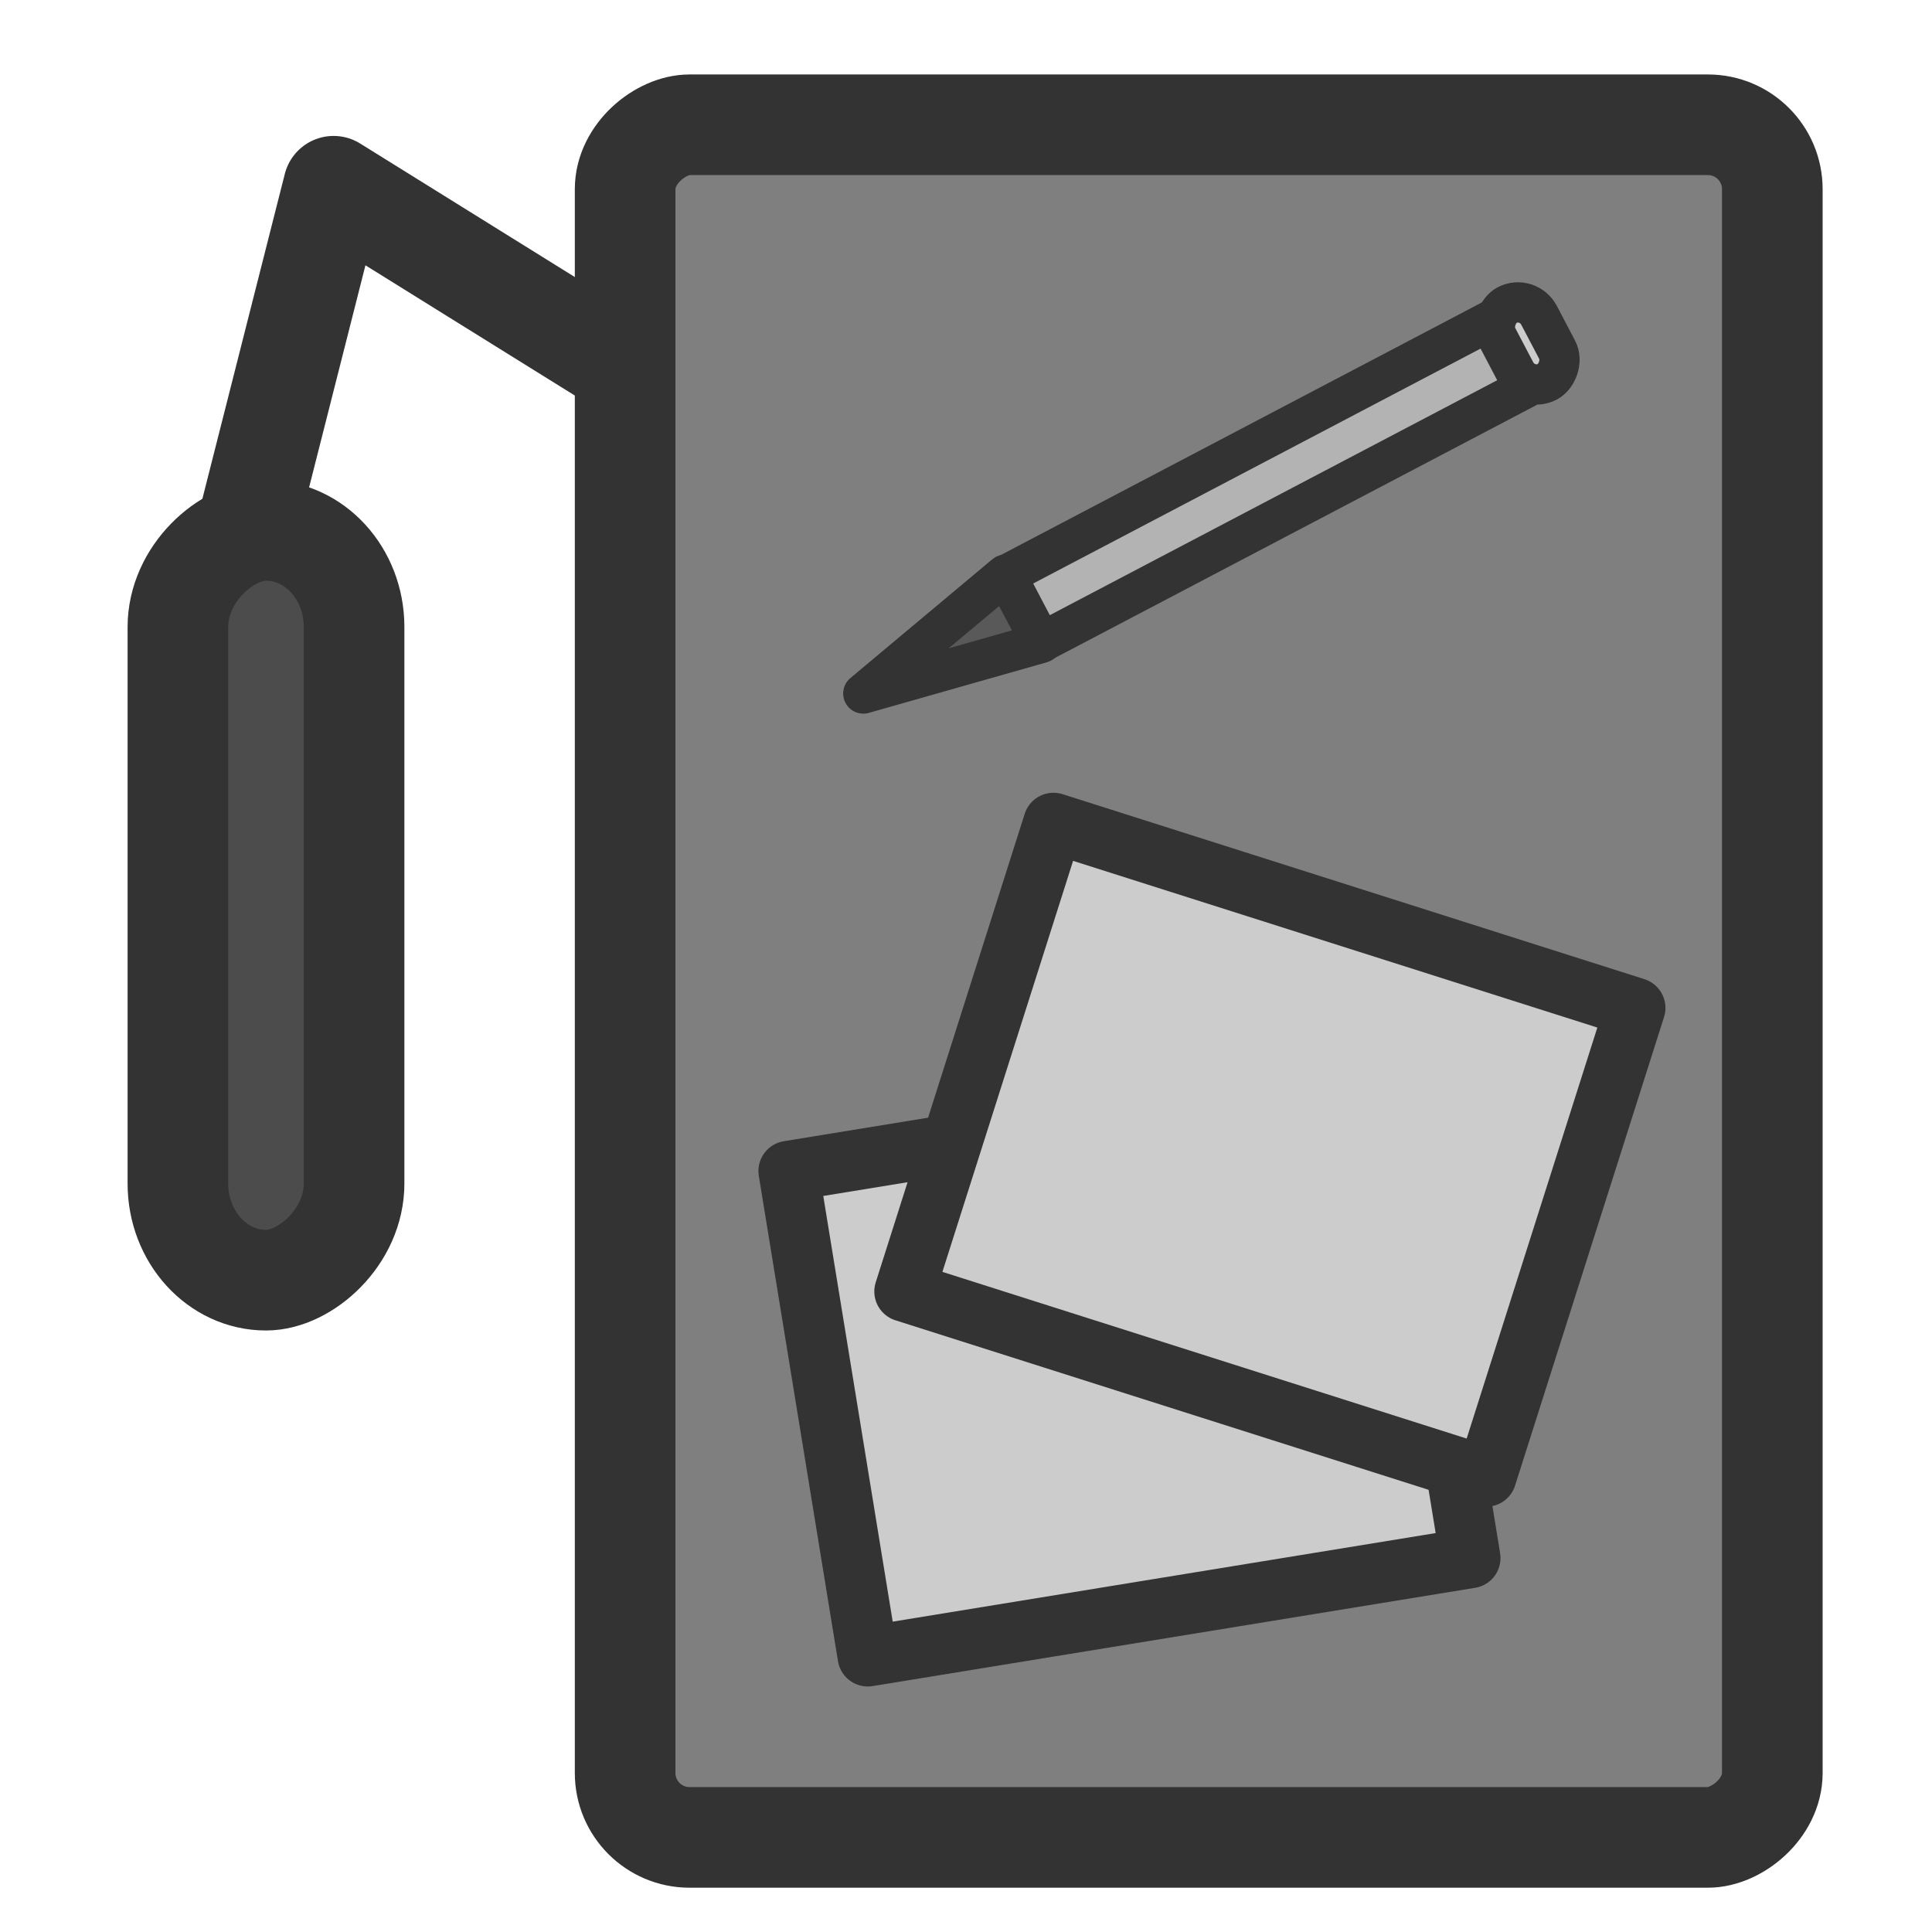 <?xml version="1.0" encoding="UTF-8" standalone="no"?>
<!-- Created with Sodipodi ("http://www.sodipodi.com/") -->

<svg
   xmlns:dc="http://purl.org/dc/elements/1.1/"
   xmlns:cc="http://creativecommons.org/ns#"
   xmlns:rdf="http://www.w3.org/1999/02/22-rdf-syntax-ns#"
   xmlns:svg="http://www.w3.org/2000/svg"
   xmlns="http://www.w3.org/2000/svg"
   xmlns:xlink="http://www.w3.org/1999/xlink"
   xmlns:sodipodi="http://sodipodi.sourceforge.net/DTD/sodipodi-0.dtd"
   xmlns:inkscape="http://www.inkscape.org/namespaces/inkscape"
   version="1.0"
   x="0"
   y="0"
   width="60"
   height="60"
   id="svg1"
   inkscape:version="0.48.3.1 r9886"
   sodipodi:docname="gnome-desktop-config.svg">
  <sodipodi:namedview
     pagecolor="#ffffff"
     bordercolor="#666666"
     borderopacity="1"
     objecttolerance="10"
     gridtolerance="10"
     guidetolerance="10"
     inkscape:pageopacity="0"
     inkscape:pageshadow="2"
     inkscape:window-width="1142"
     inkscape:window-height="772"
     id="namedview3075"
     showgrid="false"
     inkscape:zoom="9.1833333"
     inkscape:cx="28.453226"
     inkscape:cy="30"
     inkscape:window-x="0"
     inkscape:window-y="0"
     inkscape:window-maximized="0"
     inkscape:current-layer="svg1" />
  <defs
     id="defs3">
    <linearGradient
       id="linearGradient772">
      <stop
         style="stop-color:#000000;stop-opacity:1;"
         offset="0"
         id="stop773" />
      <stop
         style="stop-color:#ffffff;stop-opacity:1;"
         offset="1"
         id="stop774" />
    </linearGradient>
    <linearGradient
       id="linearGradient775"
       xlink:href="#linearGradient772" />
  </defs>
  <path
     d="M 26.52,15.836 10.36,5.784 6.034,22.834"
     style="font-size:12px;fill:none;stroke:#333333;stroke-width:3.125;stroke-linecap:round;stroke-linejoin:round"
     id="path594"
     inkscape:connector-curvature="0" />
  <rect
     width="23.285"
     height="5.471"
     rx="3"
     x="-39.757"
     y="5.525"
     transform="matrix(0,-1,1,0,0,0)"
     style="font-size:12px;fill:#4c4c4c;fill-rule:evenodd;stroke:#333333;stroke-width:3.125"
     id="rect595" />
  <rect
     width="53.187"
     height="35.627"
     rx="2"
     x="-57.062"
     y="19.414"
     transform="matrix(0,-1,1,0,0,0)"
     style="font-size:12px;fill:#7f7f7f;fill-rule:evenodd;stroke:#333333;stroke-width:3.125;stroke-linecap:round;stroke-linejoin:round"
     id="rect593" />
  <rect
     width="15.269"
     height="18.959"
     x="-55.103"
     y="18.316"
     transform="matrix(-0.161,-0.987,0.987,-0.161,0,0)"
     style="font-size:12px;fill:#cccccc;fill-rule:evenodd;stroke:#333333;stroke-width:1.875;stroke-linecap:round;stroke-linejoin:round"
     id="rect596" />
  <rect
     width="15.269"
     height="18.959"
     x="-29.712"
     y="38.922"
     transform="matrix(0.303,-0.953,0.953,0.303,0,0)"
     style="font-size:12px;fill:#cccccc;fill-rule:evenodd;stroke:#333333;stroke-width:1.875;stroke-linecap:round;stroke-linejoin:round"
     id="rect597" />
  <g
     style="font-size:12px"
     id="g836"
     transform="matrix(0,-1,1,0,-0.185,60.752)">
    <path
       d="m 64.489,23.609 c 1.59,-7.585 1.59,-7.585 1.59,-7.585 l 1.64,7.57 -3.229,0.015 z"
       transform="matrix(0.657,-0.345,0.345,0.657,-9.728,39.265)"
       style="fill:#595959;fill-rule:evenodd;stroke:#333333;stroke-width:1.685;stroke-linecap:round;stroke-linejoin:round"
       id="path599"
       inkscape:connector-curvature="0" />
    <rect
       width="3.181"
       height="22.903"
       x="64.511"
       y="23.617"
       transform="matrix(0.657,-0.345,0.345,0.657,-9.728,39.265)"
       style="fill:#b3b3b3;fill-rule:evenodd;stroke:#333333;stroke-width:1.685;stroke-linecap:round;stroke-linejoin:round"
       id="rect598" />
    <ellipse
       cx="61.346"
       cy="18.726"
       rx="0.62"
       ry="0.62"
       transform="matrix(0.432,-0.227,0.227,0.432,9.258,34.342)"
       style="fill:#333333;fill-rule:evenodd;stroke:#333333;stroke-width:2.561"
       id="path600"
       d="m 61.966,18.726 c 0,0.343 -0.278,0.62 -0.62,0.62 -0.343,0 -0.62,-0.278 -0.62,-0.62 0,-0.343 0.278,-0.62 0.62,-0.62 0.343,0 0.62,0.278 0.62,0.62 z"
       sodipodi:cx="61.346039"
       sodipodi:cy="18.726221"
       sodipodi:rx="0.62029958"
       sodipodi:ry="0.62029958" />
    <rect
       width="3.626"
       height="1.972"
       rx="1"
       x="64.32"
       y="46.449"
       transform="matrix(0.657,-0.345,0.345,0.657,-9.728,39.265)"
       style="fill:#cccccc;fill-rule:evenodd;stroke:#333333;stroke-width:1.685"
       id="rect601" />
  </g>
</svg>
